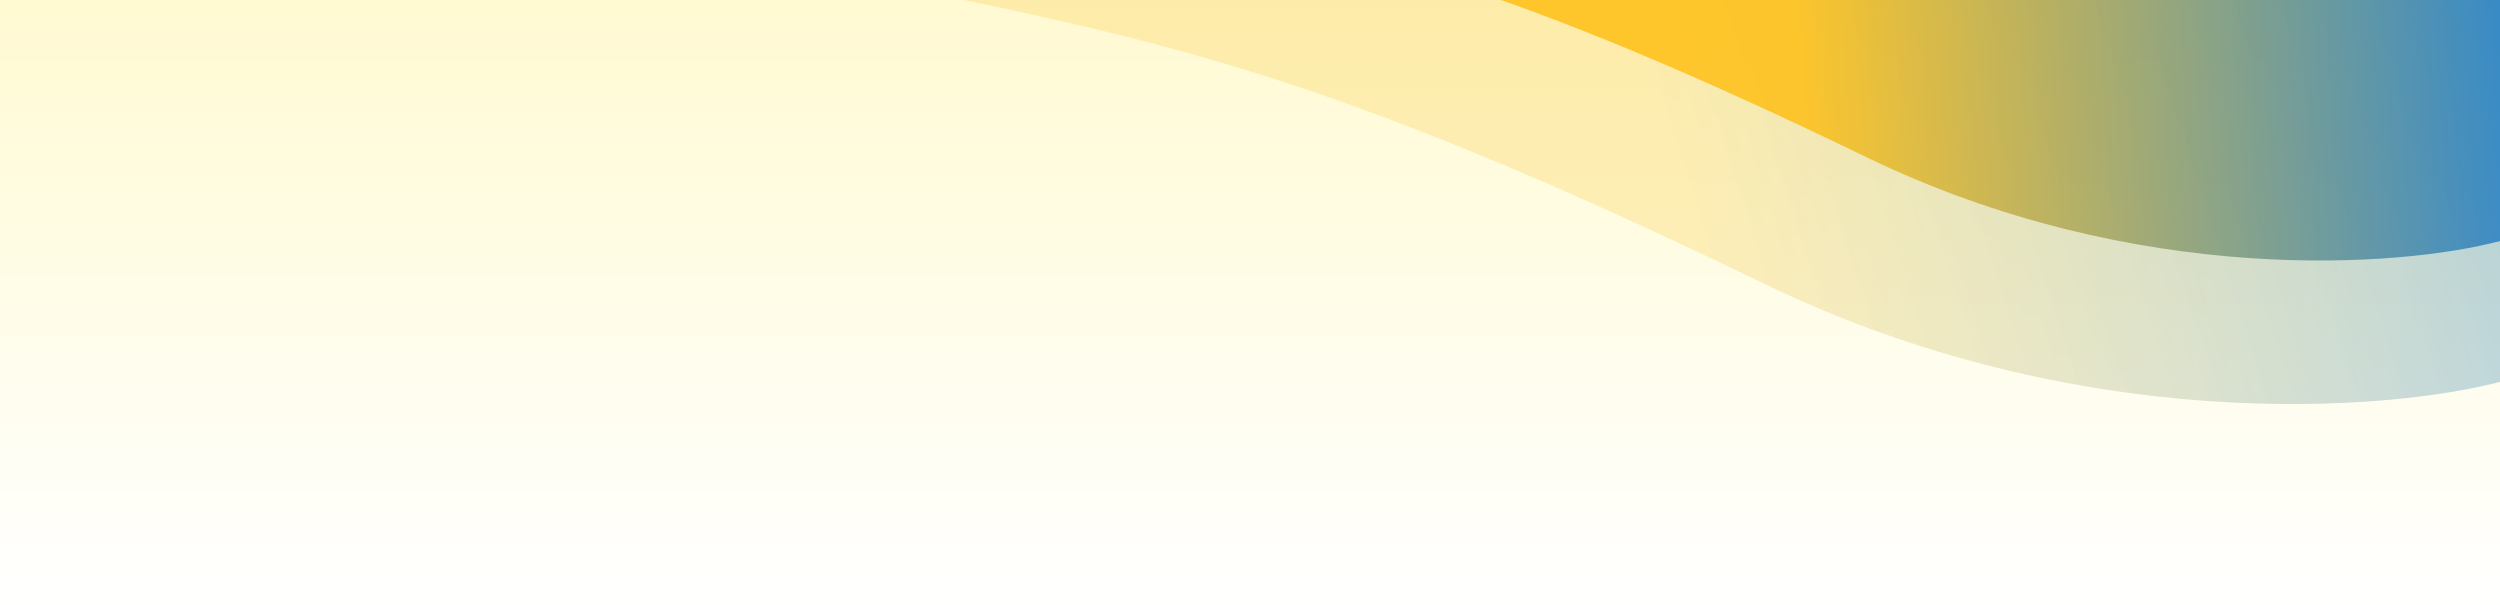<svg width="1900" height="460" viewBox="0 0 1900 460" fill="none" xmlns="http://www.w3.org/2000/svg">
<rect x="0" y="0" width="1900" height="460" fill="#333333" stroke="none"/>
<g clip-path="url(#clip0_1737_117921)">
<rect width="1900" height="460" fill="url(#paint0_linear_1737_117921)"/>
<path opacity="0.4" d="M1340.45 215.507C1579.36 331.275 1814.56 313.167 1902.29 289.642L1902.29 -13.229L723.614 -13.229L723.614 -1.907C909.007 36.572 1041.82 70.797 1340.45 215.507Z" fill="url(#paint1_linear_1737_117921)"/>
<path opacity="0.75" d="M1418.31 119.386C1623.4 218.768 1825.31 203.223 1900.62 183.027L1900.62 -67.254L888.782 -92.153L888.782 -67.254C1047.93 -34.221 1161.95 -4.841 1418.31 119.386Z" fill="url(#paint2_linear_1737_117921)"/>
</g>
<defs>
<linearGradient id="paint0_linear_1737_117921" x1="950" y1="0" x2="950" y2="460" gradientUnits="userSpaceOnUse">
<stop stop-color="#FFFAD2"/>
<stop offset="1" stop-color="white"/>
</linearGradient>
<linearGradient id="paint1_linear_1737_117921" x1="1280.5" y1="160" x2="1931.49" y2="-47.15" gradientUnits="userSpaceOnUse">
<stop stop-color="#F7C025" stop-opacity="0.6"/>
<stop offset="1" stop-color="#006FCF" stop-opacity="0.8"/>
</linearGradient>
<linearGradient id="paint2_linear_1737_117921" x1="1242" y1="83" x2="1986.5" y2="33" gradientUnits="userSpaceOnUse">
<stop offset="0.172" stop-color="#FFB900"/>
<stop offset="0.933" stop-color="#006FCF"/>
</linearGradient>
<clipPath id="clip0_1737_117921">
<rect width="1900" height="460" fill="white"/>
</clipPath>
</defs>
</svg>
